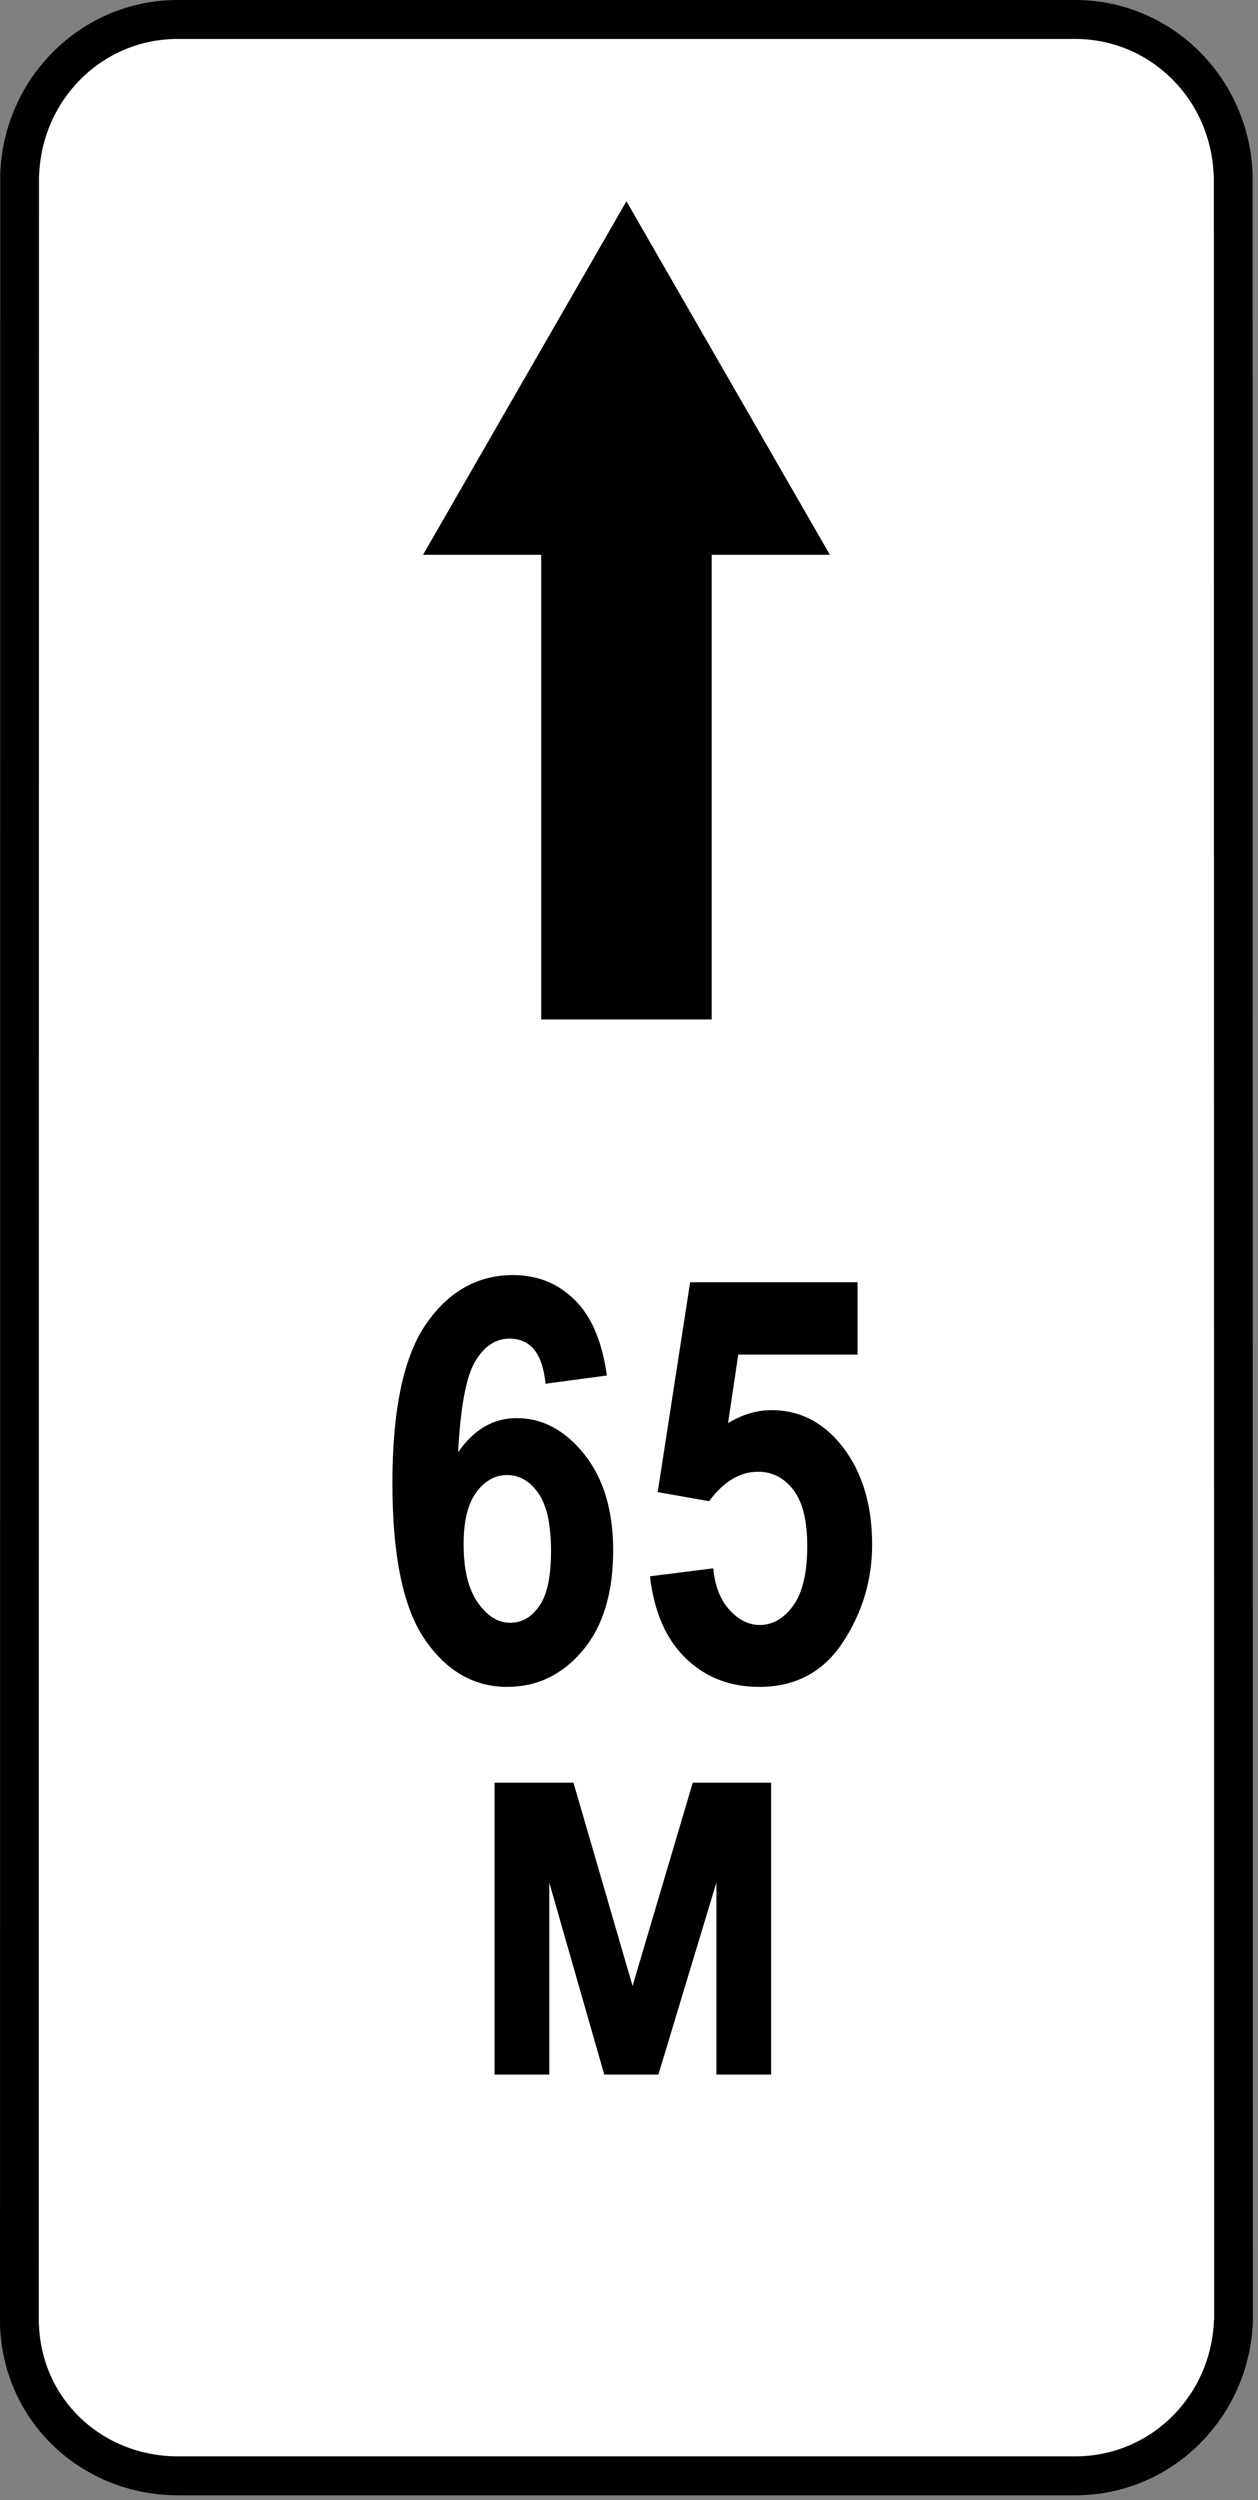 <svg clip-rule="evenodd" fill-rule="evenodd" stroke-linejoin="round" stroke-miterlimit="2" viewBox="0 0 143 284" xmlns="http://www.w3.org/2000/svg"><rect x="0" y="0" width="143" height="284" fill="#808080" stroke="none"/><path d="m140.786 24.307c0-12.27-9.963-22.233-22.233-22.233h-94.49c-12.271 0-22.233 9.963-22.233 22.233v235.787c0 12.27 9.962 22.233 22.233 22.233h94.49c12.27 0 22.233-9.963 22.233-22.233z" fill="#fff"/><path d="m94.334 63.023-23.124-40.159-23.122 40.159h13.432v52.784h19.382v-52.784zm43.627-43.082c-.291-8.597-7.129-15.518-15.772-15.518h-101.966c-8.643 0-15.481 6.921-15.772 15.518h-.021l-.024 244.074h.02c.298 8.643 7.254 15.026 15.832 15.026h101.965c8.642 0 15.482-6.921 15.773-15.517h.02l-.034-243.583zm4.461 243.583c-.297 11.011-9.137 19.94-20.199 19.94h-101.965c-10.999 0-19.958-8.389-20.258-19.449h.003l.024-244.074h-.003c.296-11.009 9.136-19.941 20.199-19.941h101.966c11.065 0 19.903 8.932 20.2 19.941h-.004l.033 243.583z"/><g fill-rule="nonzero"><path d="m68.981 156.254-6.969.937c-.333-3.416-1.698-5.125-4.093-5.125-1.563 0-2.86.855-3.891 2.563s-1.682 5.156-1.953 10.344c.896-1.292 1.896-2.261 3-2.907 1.104-.645 2.323-.968 3.656-.968 2.938 0 5.5 1.37 7.688 4.109 2.187 2.74 3.281 6.38 3.281 10.922 0 4.833-1.156 8.625-3.469 11.375-2.312 2.75-5.177 4.125-8.594 4.125-3.75 0-6.859-1.786-9.328-5.359s-3.703-9.495-3.703-17.766c0-8.396 1.281-14.438 3.844-18.125 2.562-3.688 5.854-5.531 9.875-5.531 2.771 0 5.109.942 7.015 2.828 1.907 1.885 3.12 4.745 3.641 8.578zm-16.281 19.156c0 2.896.536 5.11 1.609 6.641s2.297 2.297 3.672 2.297c1.333 0 2.443-.636 3.328-1.907.886-1.27 1.328-3.354 1.328-6.25 0-3-.479-5.187-1.437-6.562s-2.146-2.063-3.563-2.063c-1.375 0-2.541.657-3.5 1.969-.958 1.313-1.437 3.271-1.437 5.875z"/><path d="m73.887 179.066 7.188-.906c.187 2 .802 3.573 1.844 4.719 1.041 1.146 2.187 1.719 3.437 1.719 1.479 0 2.75-.735 3.813-2.203 1.062-1.469 1.593-3.724 1.593-6.766 0-2.875-.526-5-1.578-6.375s-2.39-2.063-4.015-2.063c-2.063 0-3.917 1.115-5.563 3.344l-5.844-1.031 3.688-23.844h19.031v8.219h-13.562l-1.157 7.781c1.625-.979 3.271-1.469 4.938-1.469 2.958 0 5.469 1.167 7.531 3.5 2.604 2.98 3.906 6.907 3.906 11.782 0 4.021-1.109 7.718-3.328 11.093s-5.39 5.063-9.515 5.063c-3.334 0-6.12-1.089-8.36-3.266-2.239-2.177-3.588-5.276-4.047-9.297z"/><path d="m56.217 235.667v-33.157h8.969l6.718 23.094 6.844-23.094h8.906v33.157h-6.218v-21.813l-6.594 21.813h-6.156l-6.25-21.813v21.813z"/></g></svg>